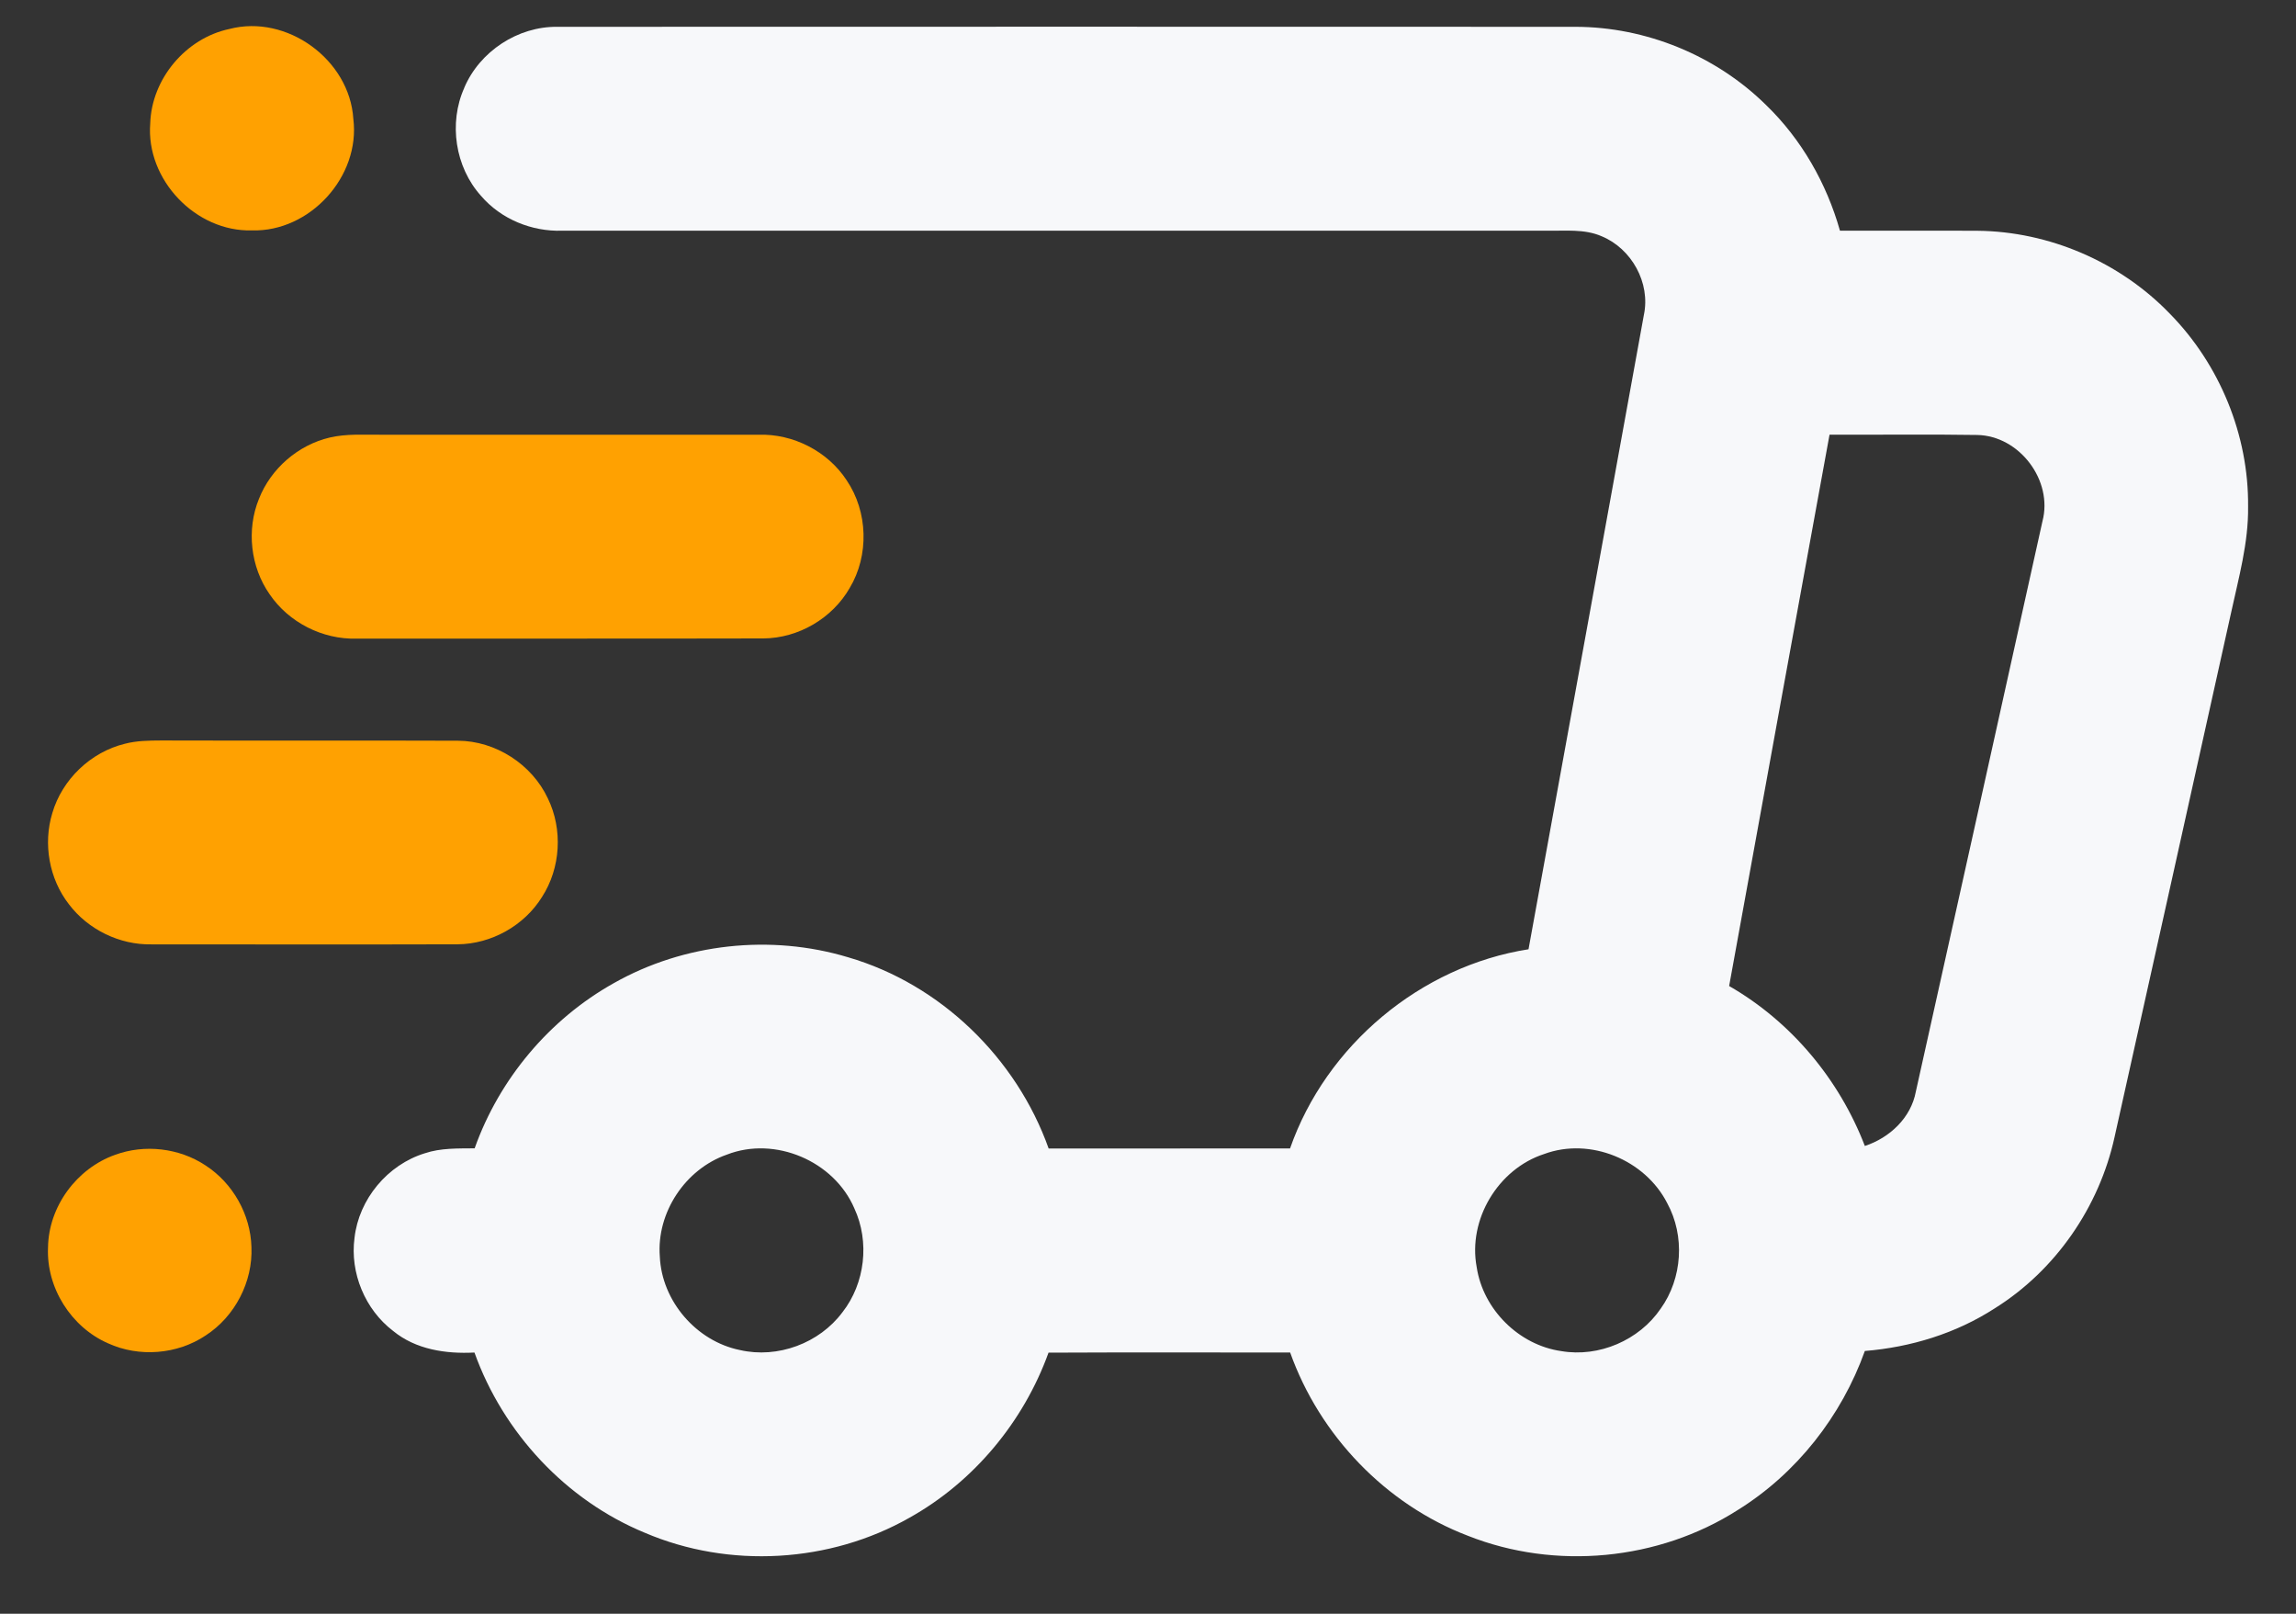 <svg width="37" height="26" viewBox="0 0 37 26" fill="none" xmlns="http://www.w3.org/2000/svg">
<rect x="0" y="0" width="37" height="26" fill="#333333" stroke="none"/>
<path fill-rule="evenodd" clip-rule="evenodd" d="M3.696 0.467C4.623 0.225 5.635 0.961 5.694 1.916C5.81 2.844 4.994 3.738 4.061 3.712C3.154 3.738 2.349 2.894 2.421 1.988C2.443 1.27 2.995 0.615 3.696 0.467Z" fill="#FFA101"/>
<path fill-rule="evenodd" clip-rule="evenodd" d="M24.883 18.593C24.143 18.833 23.652 19.648 23.797 20.416C23.9 21.097 24.477 21.671 25.16 21.768C25.767 21.872 26.416 21.593 26.762 21.084C27.112 20.596 27.156 19.912 26.867 19.384C26.511 18.686 25.625 18.318 24.883 18.593ZM11.712 18.603C11.043 18.836 10.578 19.537 10.633 20.245C10.664 20.962 11.222 21.609 11.924 21.751C12.532 21.891 13.204 21.642 13.576 21.142C13.942 20.675 14.017 20.006 13.768 19.469C13.441 18.705 12.488 18.299 11.712 18.603ZM29.483 7.003C28.943 9.964 28.402 12.925 27.865 15.886C28.864 16.46 29.639 17.389 30.052 18.463C30.451 18.332 30.796 18.01 30.874 17.586C31.555 14.524 32.237 11.462 32.914 8.399C33.088 7.741 32.543 7.021 31.864 7.008C31.07 6.995 30.276 7.007 29.483 7.003M7.481 1.415C7.73 0.828 8.346 0.423 8.985 0.432C14.452 0.43 19.92 0.43 25.388 0.432C26.524 0.433 27.652 0.894 28.461 1.693C29.031 2.244 29.436 2.955 29.651 3.717C30.388 3.719 31.125 3.714 31.863 3.718C33.019 3.728 34.16 4.219 34.963 5.05C35.77 5.869 36.239 7.01 36.228 8.16C36.236 8.747 36.074 9.316 35.951 9.885C35.326 12.697 34.704 15.509 34.076 18.32C33.829 19.445 33.126 20.466 32.147 21.078C31.522 21.483 30.792 21.706 30.052 21.766C29.676 22.815 28.952 23.74 28.003 24.329C26.728 25.143 25.064 25.301 23.657 24.744C22.332 24.239 21.266 23.125 20.791 21.791C19.493 21.79 18.194 21.787 16.897 21.793C16.495 22.907 15.692 23.874 14.657 24.452C13.373 25.182 11.751 25.276 10.392 24.695C9.12 24.171 8.109 23.083 7.646 21.791C7.187 21.815 6.701 21.744 6.335 21.443C5.883 21.099 5.638 20.508 5.713 19.944C5.783 19.32 6.246 18.765 6.845 18.581C7.104 18.494 7.38 18.504 7.649 18.501C8.046 17.383 8.855 16.42 9.891 15.84C11.025 15.198 12.421 15.047 13.667 15.423C15.157 15.856 16.381 17.047 16.899 18.504C18.196 18.504 19.492 18.504 20.789 18.503C21.369 16.842 22.893 15.566 24.632 15.294C25.251 11.887 25.875 8.481 26.491 5.074C26.601 4.558 26.293 4.005 25.81 3.806C25.532 3.685 25.222 3.722 24.928 3.717C19.639 3.717 14.35 3.716 9.06 3.717C8.569 3.733 8.073 3.531 7.752 3.156C7.334 2.692 7.227 1.983 7.482 1.415" fill="#F7F8FA"/>
<path fill-rule="evenodd" clip-rule="evenodd" d="M5.315 7.049C5.585 6.986 5.865 7.006 6.14 7.004C8.167 7.004 10.195 7.004 12.223 7.004C12.782 6.986 13.338 7.27 13.644 7.738C13.988 8.246 14.008 8.947 13.693 9.473C13.413 9.962 12.867 10.282 12.303 10.286C10.118 10.291 7.932 10.287 5.747 10.289C5.198 10.305 4.652 10.028 4.344 9.573C4.036 9.132 3.97 8.535 4.173 8.037C4.365 7.549 4.805 7.168 5.315 7.049V7.049Z" fill="#FFA101"/>
<path fill-rule="evenodd" clip-rule="evenodd" d="M2.012 11.983C2.202 11.933 2.401 11.931 2.597 11.93C4.191 11.935 5.785 11.928 7.378 11.934C7.987 11.936 8.572 12.314 8.829 12.864C9.072 13.363 9.036 13.985 8.734 14.452C8.448 14.913 7.919 15.209 7.376 15.214C5.731 15.219 4.087 15.215 2.441 15.215C1.928 15.225 1.419 14.977 1.11 14.568C0.792 14.159 0.692 13.595 0.843 13.1C1.002 12.557 1.462 12.117 2.012 11.983L2.012 11.983Z" fill="#FFA101"/>
<path fill-rule="evenodd" clip-rule="evenodd" d="M1.854 18.606C2.33 18.431 2.887 18.495 3.31 18.775C3.752 19.06 4.038 19.567 4.052 20.092C4.076 20.651 3.786 21.21 3.316 21.515C2.858 21.823 2.241 21.872 1.74 21.642C1.146 21.382 0.744 20.746 0.774 20.097C0.783 19.439 1.236 18.825 1.854 18.606L1.854 18.606Z" fill="#FFA101"/>
</svg>
